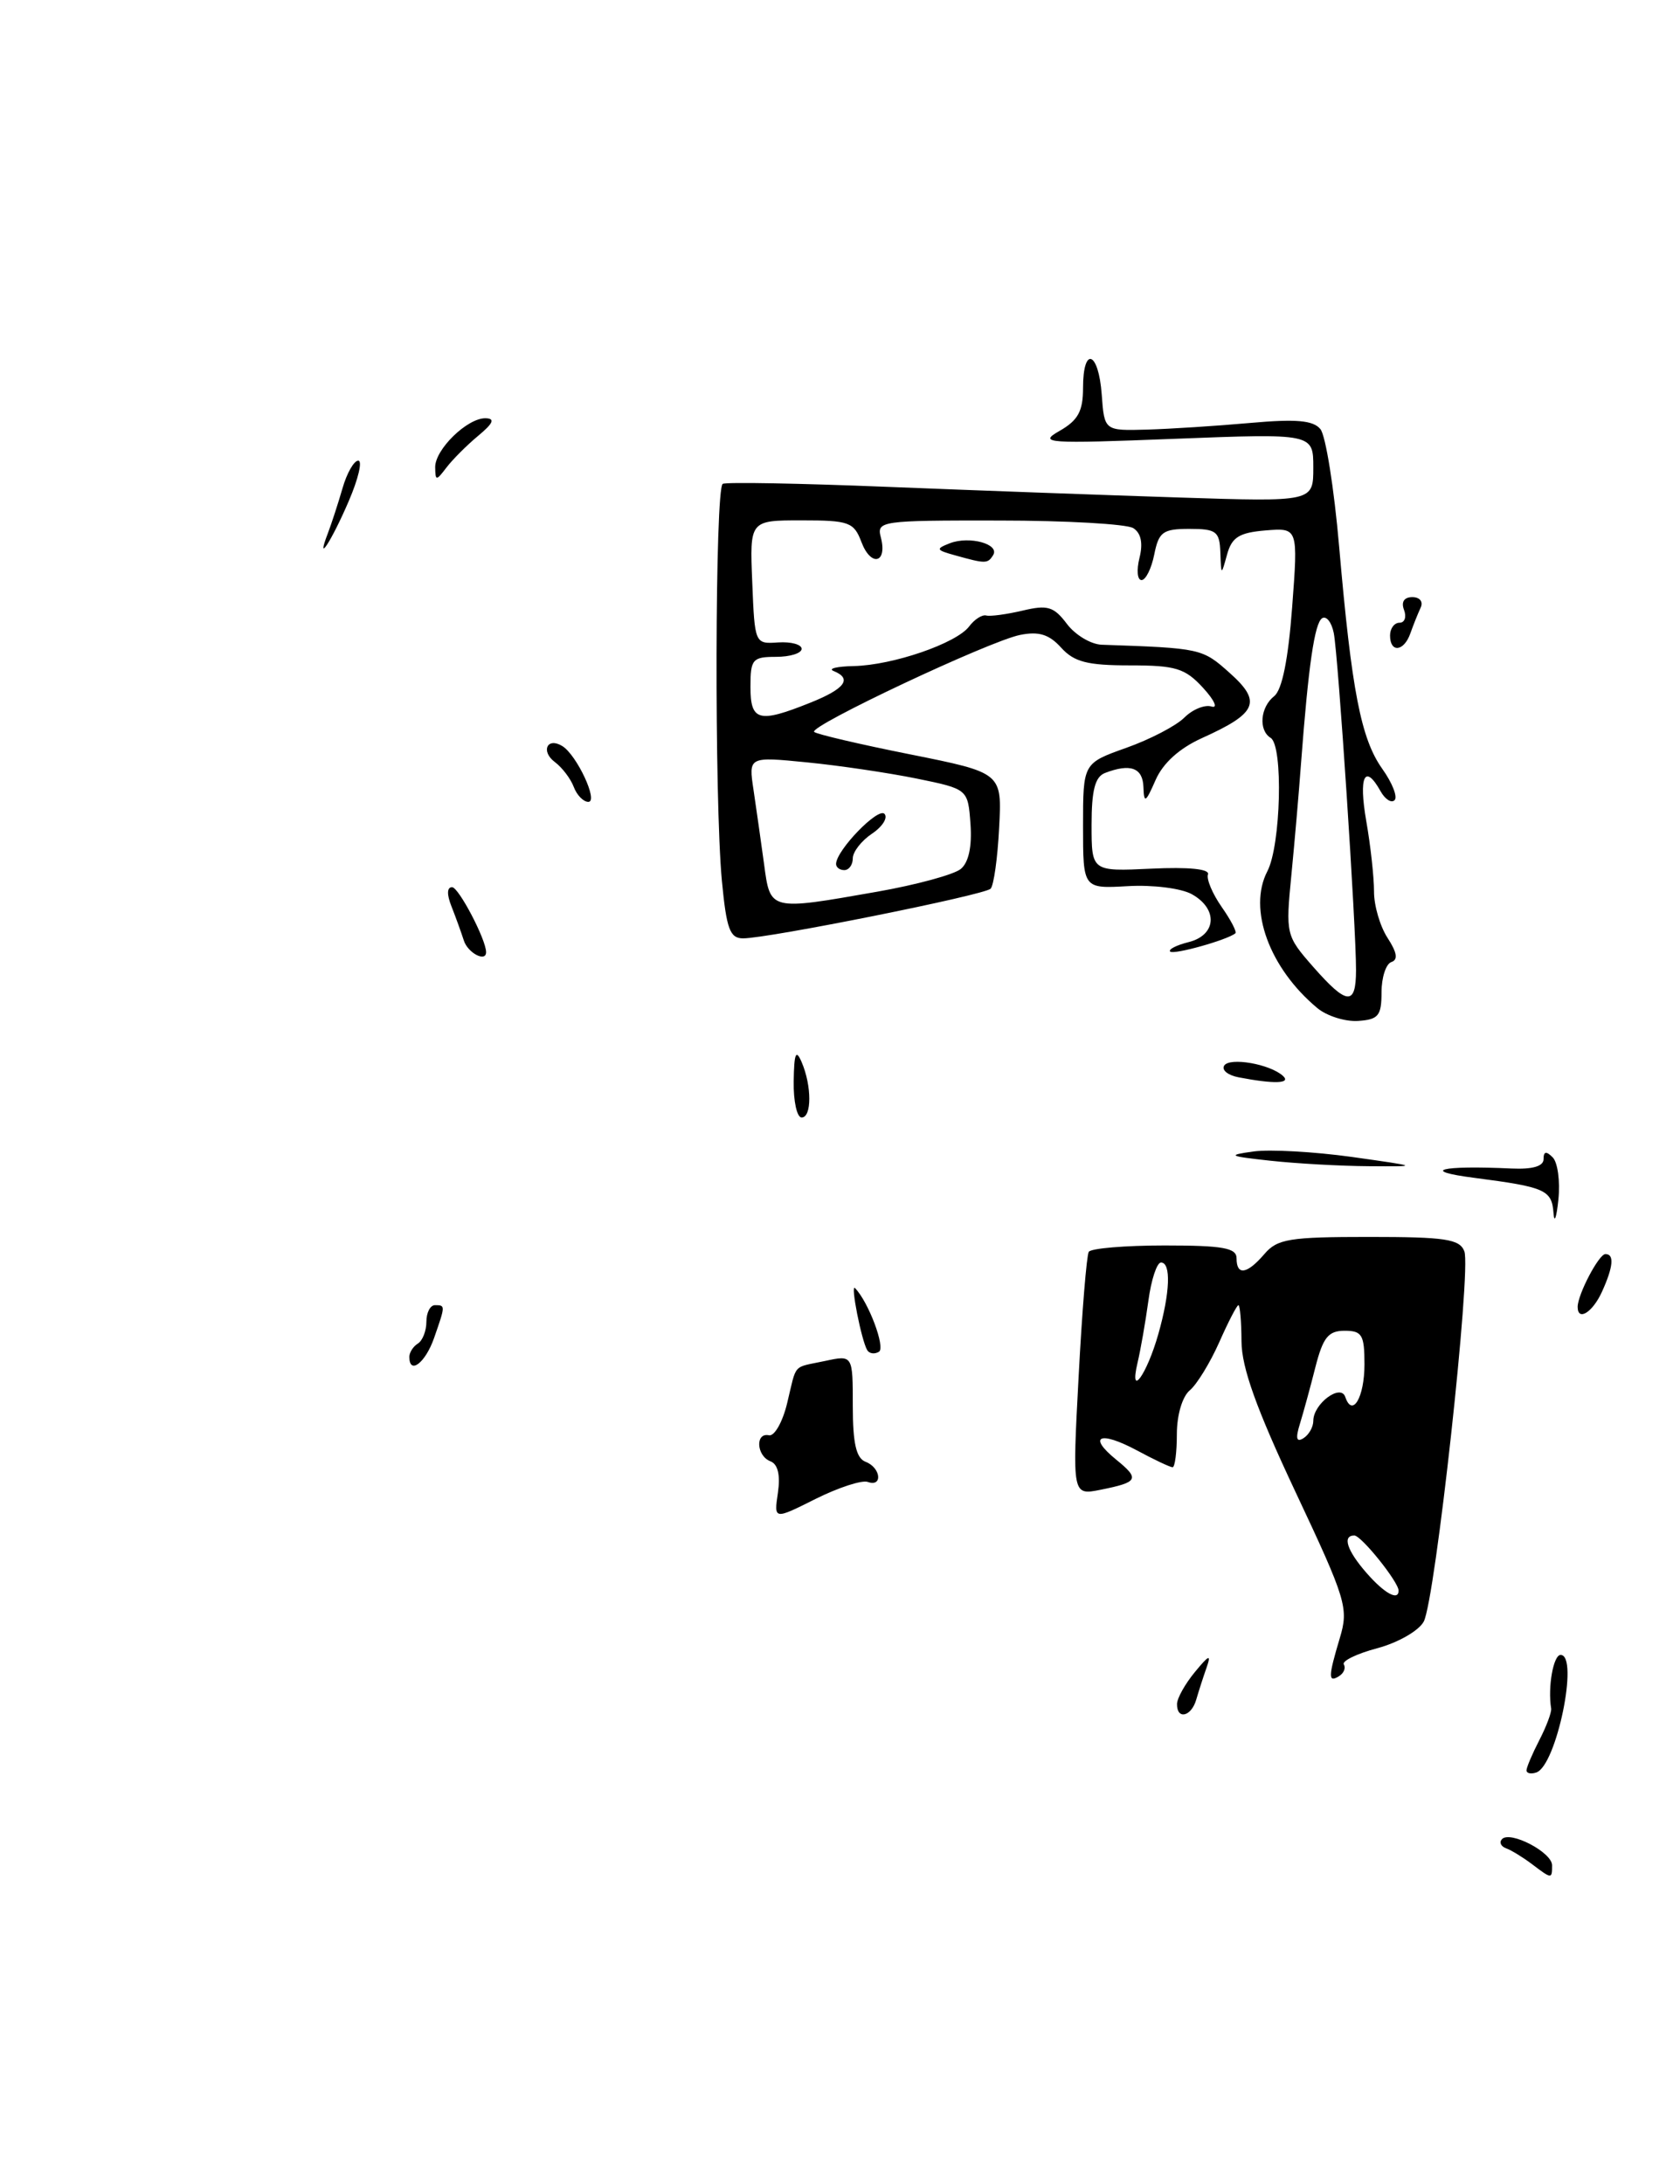<?xml version="1.0" encoding="UTF-8" standalone="no"?>
<!DOCTYPE svg PUBLIC "-//W3C//DTD SVG 1.1//EN" "http://www.w3.org/Graphics/SVG/1.1/DTD/svg11.dtd" >
<svg xmlns="http://www.w3.org/2000/svg" xmlns:xlink="http://www.w3.org/1999/xlink" version="1.1" viewBox="0 0 197 256">
 <g >
 <path fill="currentColor"
d=" M 157.58 195.12 C 157.32 194.72 159.10 193.85 161.52 193.21 C 163.94 192.56 166.38 191.16 166.95 190.09 C 168.30 187.56 172.55 148.86 171.71 146.68 C 171.16 145.25 169.47 145.00 160.52 145.00 C 151.22 145.00 149.78 145.23 148.27 147.00 C 146.23 149.38 145.00 149.57 145.00 147.50 C 145.00 146.29 143.40 146.00 136.56 146.00 C 131.92 146.00 127.91 146.34 127.67 146.75 C 127.42 147.16 126.88 153.76 126.48 161.40 C 125.74 175.30 125.74 175.30 129.05 174.64 C 133.49 173.75 133.68 173.38 130.89 171.11 C 127.49 168.35 128.95 167.69 133.31 170.02 C 135.33 171.11 137.22 172.00 137.50 172.00 C 137.77 172.00 138.00 170.26 138.00 168.12 C 138.00 165.88 138.64 163.72 139.51 162.99 C 140.34 162.30 141.89 159.77 142.96 157.37 C 144.02 154.97 145.04 153.00 145.22 153.00 C 145.40 153.00 145.57 154.91 145.58 157.25 C 145.60 160.34 147.33 165.15 151.92 174.91 C 157.88 187.57 158.16 188.52 157.11 192.02 C 155.74 196.60 155.73 197.29 157.02 196.49 C 157.58 196.14 157.83 195.53 157.58 195.12 Z  M 179.61 218.50 C 178.57 217.72 177.22 216.89 176.61 216.67 C 176.00 216.45 175.78 215.97 176.12 215.60 C 177.07 214.57 182.00 217.14 182.00 218.66 C 182.00 220.29 181.97 220.29 179.61 218.50 Z  M 179.00 207.53 C 179.00 207.19 179.68 205.59 180.51 203.98 C 181.34 202.37 181.96 200.71 181.89 200.28 C 181.48 197.78 182.15 194.00 183.00 194.00 C 185.19 194.00 182.51 207.00 180.15 207.78 C 179.52 207.99 179.00 207.88 179.00 207.53 Z  M 138.02 199.75 C 138.03 199.06 138.98 197.38 140.12 196.00 C 141.79 193.97 142.05 193.88 141.48 195.50 C 141.09 196.60 140.55 198.29 140.27 199.25 C 139.69 201.25 137.99 201.63 138.02 199.75 Z  M 91.22 174.99 C 91.52 172.91 91.22 171.64 90.34 171.30 C 88.70 170.67 88.54 167.90 90.17 168.25 C 90.81 168.39 91.77 166.70 92.30 164.50 C 93.46 159.70 92.86 160.37 96.75 159.54 C 100.00 158.84 100.00 158.84 100.00 164.81 C 100.00 169.20 100.40 170.94 101.50 171.36 C 103.30 172.05 103.54 174.36 101.75 173.72 C 101.06 173.48 98.31 174.38 95.62 175.72 C 90.75 178.16 90.75 178.16 91.22 174.99 Z  M 48.00 159.06 C 48.00 158.54 48.45 157.84 49.00 157.50 C 49.55 157.16 50.00 156.01 50.00 154.94 C 50.00 153.87 50.45 153.00 51.00 153.00 C 52.24 153.00 52.24 153.01 50.90 156.85 C 49.88 159.77 48.00 161.21 48.00 159.06 Z  M 101.69 158.27 C 101.01 157.12 99.69 150.42 100.26 151.00 C 101.84 152.61 103.85 157.97 103.07 158.46 C 102.56 158.77 101.94 158.69 101.69 158.27 Z  M 185.00 153.20 C 185.00 151.75 187.48 147.02 188.25 147.01 C 189.32 147.00 189.18 148.51 187.84 151.45 C 186.74 153.86 185.00 154.93 185.00 153.20 Z  M 182.17 142.22 C 181.97 139.49 181.23 139.16 172.92 138.08 C 166.38 137.24 168.91 136.59 177.25 136.98 C 179.72 137.09 181.00 136.72 181.00 135.88 C 181.00 134.97 181.31 134.91 182.07 135.67 C 182.66 136.26 182.96 138.48 182.74 140.62 C 182.52 142.75 182.26 143.47 182.17 142.22 Z  M 149.00 136.07 C 144.04 135.53 143.84 135.42 147.00 134.98 C 148.93 134.72 154.10 135.01 158.50 135.62 C 166.50 136.75 166.50 136.75 160.50 136.71 C 157.20 136.69 152.03 136.40 149.00 136.07 Z  M 93.07 126.75 C 93.12 123.46 93.33 122.95 94.00 124.50 C 95.20 127.29 95.20 131.00 94.00 131.00 C 93.45 131.00 93.03 129.09 93.07 126.75 Z  M 145.24 126.29 C 143.99 126.05 143.23 125.44 143.55 124.92 C 144.18 123.91 148.93 124.73 150.45 126.13 C 151.43 127.03 149.39 127.09 145.24 126.29 Z  M 154.48 118.18 C 148.85 113.50 146.31 106.56 148.61 102.14 C 150.20 99.10 150.49 87.42 149.00 86.50 C 147.55 85.60 147.78 82.90 149.41 81.61 C 150.34 80.88 151.06 77.31 151.52 71.18 C 152.22 61.87 152.22 61.87 148.40 62.18 C 145.31 62.44 144.45 62.97 143.89 65.00 C 143.20 67.50 143.20 67.50 143.10 64.75 C 143.01 62.29 142.63 62.00 139.47 62.00 C 136.36 62.00 135.88 62.35 135.35 65.00 C 135.02 66.65 134.35 68.00 133.86 68.00 C 133.36 68.00 133.26 66.83 133.62 65.39 C 134.05 63.67 133.80 62.49 132.89 61.91 C 132.12 61.43 125.04 61.02 117.13 61.02 C 103.26 61.00 102.78 61.07 103.29 63.00 C 104.08 66.02 102.14 66.50 101.02 63.56 C 100.13 61.20 99.57 61.00 93.98 61.00 C 87.91 61.00 87.91 61.00 88.21 68.25 C 88.50 75.47 88.51 75.50 91.25 75.31 C 92.76 75.21 94.00 75.55 94.00 76.06 C 94.00 76.58 92.65 77.00 91.00 77.00 C 88.24 77.00 88.00 77.28 88.00 80.50 C 88.00 84.54 88.96 84.80 94.98 82.39 C 99.09 80.75 99.97 79.56 97.75 78.66 C 97.06 78.38 98.13 78.12 100.12 78.08 C 104.70 77.98 112.14 75.42 113.64 73.44 C 114.26 72.61 115.16 72.03 115.64 72.15 C 116.11 72.28 118.03 72.02 119.91 71.58 C 122.84 70.88 123.57 71.10 125.11 73.14 C 126.09 74.44 127.93 75.54 129.20 75.58 C 140.84 75.98 140.98 76.01 144.20 78.89 C 148.00 82.28 147.43 83.60 140.93 86.53 C 138.30 87.72 136.38 89.45 135.51 91.43 C 134.33 94.12 134.15 94.22 134.08 92.25 C 134.00 90.00 132.55 89.47 129.58 90.61 C 128.41 91.06 128.00 92.62 128.00 96.69 C 128.00 102.16 128.00 102.16 135.00 101.83 C 139.38 101.62 141.87 101.87 141.65 102.50 C 141.45 103.05 142.17 104.76 143.25 106.31 C 144.33 107.85 145.06 109.25 144.86 109.41 C 143.91 110.19 137.62 111.95 137.22 111.55 C 136.97 111.30 137.94 110.80 139.38 110.44 C 142.66 109.62 142.86 106.55 139.75 104.82 C 138.50 104.13 135.17 103.71 132.25 103.88 C 127.00 104.18 127.00 104.18 127.00 96.83 C 127.00 89.47 127.00 89.47 132.06 87.67 C 134.85 86.68 137.91 85.09 138.88 84.12 C 139.84 83.16 141.27 82.58 142.06 82.82 C 142.85 83.07 142.41 82.09 141.08 80.64 C 138.96 78.33 137.87 78.00 132.48 78.00 C 127.50 78.00 125.95 77.60 124.43 75.92 C 123.02 74.36 121.81 73.99 119.62 74.43 C 116.01 75.15 94.80 85.14 95.47 85.80 C 95.73 86.06 100.80 87.25 106.72 88.43 C 117.50 90.59 117.50 90.59 117.16 97.04 C 116.98 100.60 116.53 103.80 116.16 104.18 C 115.44 104.92 90.11 110.00 87.14 110.00 C 85.59 110.00 85.19 108.92 84.65 103.25 C 83.76 93.82 83.84 57.20 84.75 56.72 C 85.16 56.50 93.83 56.66 104.00 57.07 C 114.17 57.48 129.59 58.04 138.25 58.32 C 154.00 58.83 154.00 58.83 154.00 54.82 C 154.00 50.81 154.00 50.81 137.75 51.44 C 122.66 52.03 121.70 51.96 124.25 50.51 C 126.42 49.27 127.00 48.20 127.00 45.47 C 127.00 40.52 128.82 41.17 129.19 46.25 C 129.50 50.50 129.50 50.50 134.50 50.36 C 137.25 50.28 142.70 49.93 146.60 49.58 C 151.98 49.10 153.98 49.27 154.83 50.30 C 155.45 51.04 156.44 57.24 157.03 64.07 C 158.50 81.01 159.59 86.61 162.09 90.13 C 163.26 91.77 163.91 93.42 163.53 93.80 C 163.16 94.18 162.41 93.70 161.88 92.74 C 160.04 89.45 159.30 91.01 160.21 96.25 C 160.72 99.14 161.12 102.85 161.12 104.50 C 161.11 106.15 161.83 108.60 162.71 109.95 C 163.82 111.66 163.96 112.51 163.15 112.78 C 162.52 112.99 162.00 114.59 162.00 116.33 C 162.00 119.08 161.63 119.52 159.25 119.68 C 157.74 119.78 155.59 119.10 154.48 118.18 Z  M 159.01 113.75 C 159.03 108.78 156.92 76.80 156.40 74.21 C 156.15 72.95 155.54 72.17 155.04 72.47 C 154.15 73.03 153.43 77.98 152.56 89.50 C 152.32 92.80 151.81 98.68 151.43 102.57 C 150.75 109.52 150.79 109.69 153.97 113.32 C 157.95 117.85 159.00 117.94 159.01 113.75 Z  M 102.87 104.53 C 107.47 103.72 111.88 102.52 112.67 101.86 C 113.59 101.09 113.99 99.23 113.80 96.59 C 113.50 92.50 113.50 92.50 107.50 91.27 C 104.20 90.60 98.41 89.74 94.64 89.37 C 87.77 88.69 87.77 88.69 88.36 92.60 C 88.68 94.74 89.23 98.64 89.59 101.25 C 90.33 106.80 90.18 106.76 102.87 104.53 Z  M 54.39 110.25 C 54.08 109.29 53.43 107.49 52.94 106.25 C 52.38 104.85 52.41 104.00 53.01 104.00 C 53.78 104.00 57.00 110.14 57.00 111.62 C 57.00 112.84 54.85 111.71 54.39 110.25 Z  M 67.28 92.25 C 66.92 91.29 65.92 89.97 65.06 89.33 C 63.38 88.07 64.17 86.37 65.94 87.46 C 67.64 88.51 70.20 94.00 68.99 94.00 C 68.41 94.00 67.64 93.21 67.28 92.25 Z  M 163.00 74.50 C 163.00 73.67 163.50 73.00 164.11 73.00 C 164.72 73.00 164.95 72.33 164.64 71.50 C 164.28 70.56 164.65 70.00 165.61 70.00 C 166.50 70.00 166.92 70.54 166.58 71.25 C 166.26 71.94 165.72 73.29 165.38 74.25 C 164.63 76.39 163.00 76.56 163.00 74.50 Z  M 112.00 65.10 C 109.75 64.48 109.69 64.34 111.39 63.68 C 113.68 62.80 117.25 63.78 116.46 65.07 C 115.82 66.10 115.58 66.10 112.00 65.10 Z  M 38.45 62.50 C 38.87 61.40 39.64 59.04 40.16 57.25 C 40.67 55.46 41.51 54.00 42.01 54.00 C 42.52 54.00 42.02 56.13 40.90 58.73 C 38.90 63.40 36.96 66.38 38.45 62.50 Z  M 51.03 54.79 C 50.99 52.70 54.80 48.99 56.94 49.03 C 58.08 49.06 57.85 49.61 56.07 51.09 C 54.73 52.20 53.06 53.88 52.35 54.81 C 51.14 56.40 51.06 56.39 51.03 54.79 Z  M 160.25 184.40 C 157.95 181.77 157.37 180.00 158.81 180.00 C 159.63 180.00 164.00 185.45 164.00 186.46 C 164.00 187.70 162.35 186.80 160.25 184.40 Z  M 152.43 166.91 C 152.84 165.58 153.66 162.59 154.25 160.25 C 155.14 156.78 155.76 156.00 157.67 156.00 C 159.72 156.00 160.00 156.48 160.00 159.94 C 160.00 163.81 158.58 166.22 157.75 163.76 C 157.21 162.16 154.00 164.56 154.00 166.56 C 154.00 167.29 153.48 168.20 152.84 168.60 C 152.02 169.11 151.90 168.62 152.43 166.91 Z  M 133.39 159.75 C 133.75 158.24 134.32 154.97 134.66 152.50 C 134.99 150.02 135.66 148.00 136.14 148.00 C 137.34 148.00 137.21 151.52 135.83 156.38 C 134.48 161.15 132.38 164.05 133.39 159.75 Z  M 98.04 101.25 C 98.11 99.63 102.96 94.63 103.71 95.40 C 104.14 95.85 103.49 96.90 102.25 97.73 C 101.01 98.56 100.00 99.86 100.00 100.62 C 100.00 101.38 99.55 102.00 99.00 102.00 C 98.45 102.00 98.02 101.66 98.04 101.25 Z "/>
</g>
</svg>